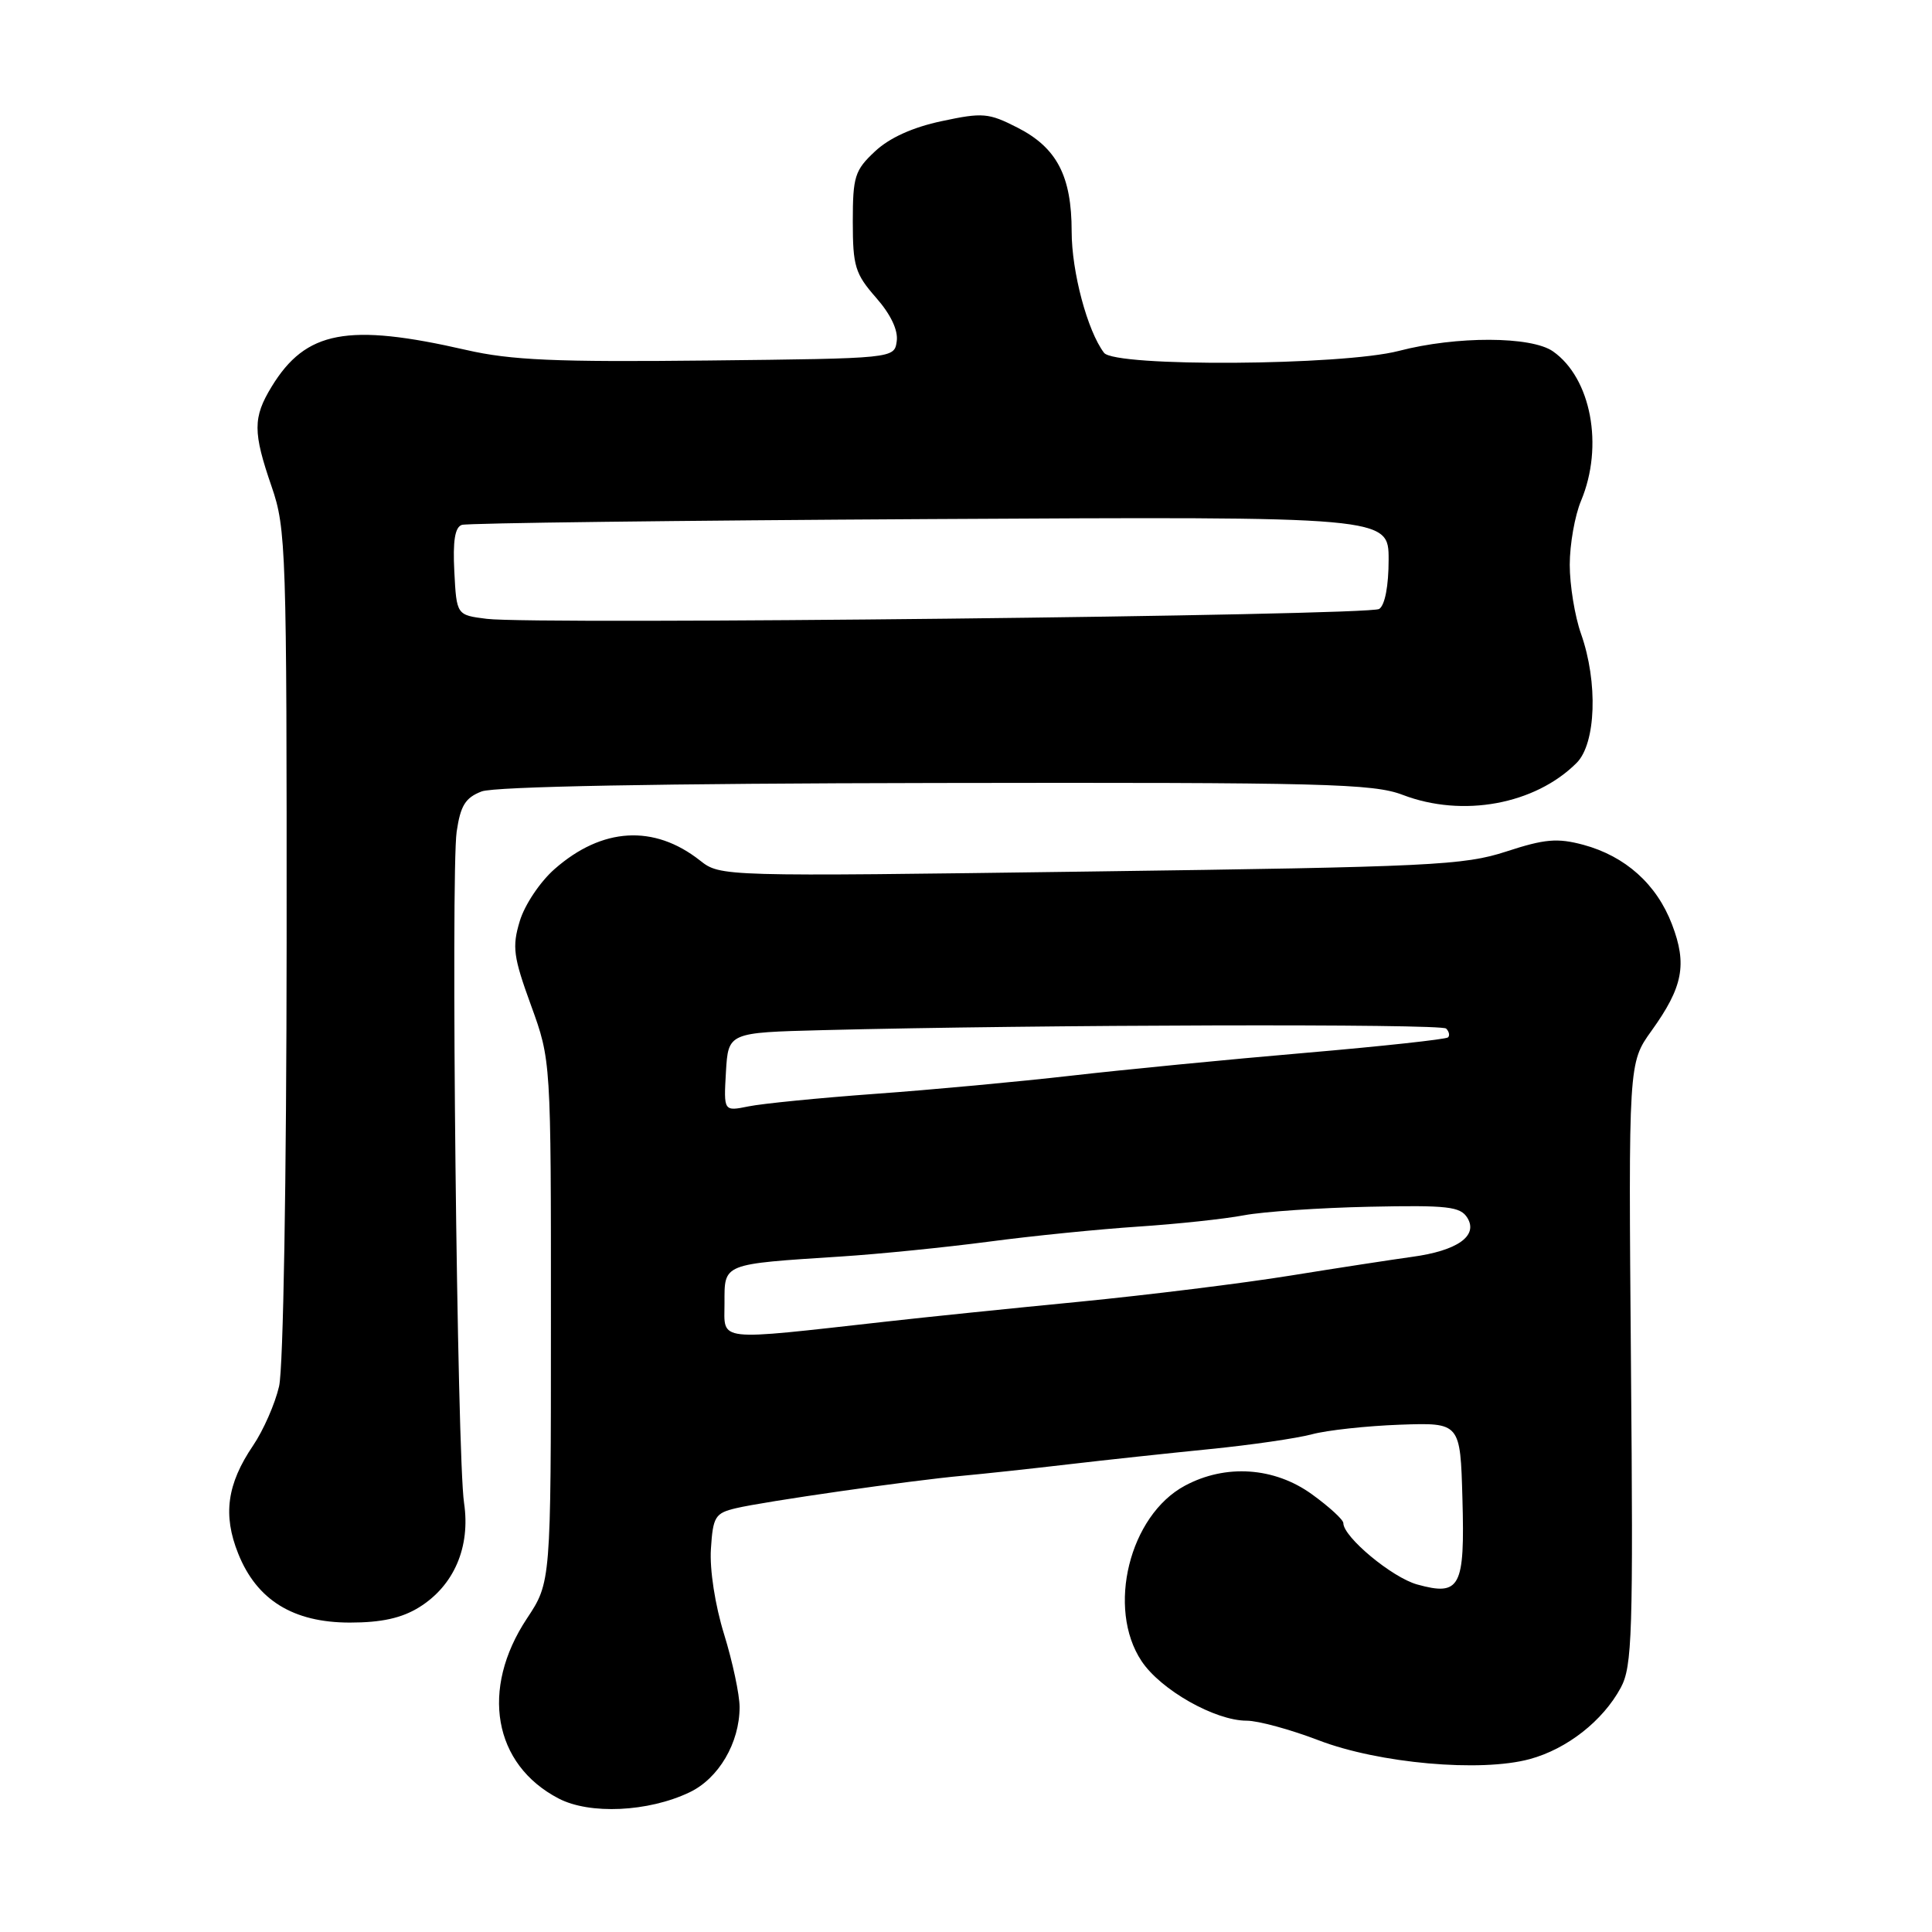 <?xml version="1.0" encoding="UTF-8" standalone="no"?>
<!DOCTYPE svg PUBLIC "-//W3C//DTD SVG 1.1//EN" "http://www.w3.org/Graphics/SVG/1.1/DTD/svg11.dtd" >
<svg xmlns="http://www.w3.org/2000/svg" xmlns:xlink="http://www.w3.org/1999/xlink" version="1.1" viewBox="0 0 256 256">
 <g >
 <path fill="currentColor"
d=" M 91.35 237.50 C 95.22 235.67 98.00 230.94 98.00 226.20 C 98.00 224.56 97.08 220.22 95.95 216.56 C 94.75 212.69 94.02 207.97 94.20 205.24 C 94.47 200.97 94.76 200.50 97.50 199.85 C 101.21 198.96 120.74 196.16 127.50 195.55 C 130.25 195.30 136.55 194.62 141.50 194.04 C 146.45 193.46 154.93 192.55 160.34 192.01 C 165.75 191.47 171.82 190.59 173.84 190.05 C 175.85 189.51 181.10 188.94 185.50 188.78 C 193.50 188.50 193.50 188.50 193.78 198.60 C 194.11 210.34 193.49 211.53 187.78 209.95 C 184.46 209.03 178.00 203.66 178.00 201.82 C 178.00 201.37 176.13 199.66 173.85 198.01 C 168.87 194.40 162.41 193.96 157.01 196.86 C 149.65 200.80 146.61 213.11 151.26 220.10 C 153.79 223.92 161.00 228.00 165.19 228.00 C 166.71 228.00 171.00 229.17 174.73 230.60 C 182.71 233.66 196.18 234.86 202.70 233.09 C 207.64 231.75 212.39 228.02 214.76 223.63 C 216.28 220.81 216.42 216.56 216.11 180.67 C 215.78 140.84 215.78 140.84 218.83 136.59 C 223.01 130.77 223.58 127.80 221.55 122.49 C 219.52 117.16 215.37 113.45 209.80 111.94 C 206.35 111.02 204.70 111.16 199.59 112.83 C 193.98 114.66 189.64 114.87 144.48 115.48 C 95.46 116.15 95.46 116.15 92.74 114.01 C 86.65 109.22 79.77 109.63 73.49 115.15 C 71.57 116.83 69.51 119.91 68.87 122.06 C 67.84 125.47 68.02 126.78 70.36 133.21 C 73.01 140.50 73.01 140.50 73.00 175.08 C 73.00 209.66 73.00 209.66 69.82 214.46 C 63.61 223.83 65.37 233.81 74.02 238.31 C 78.14 240.46 85.89 240.10 91.35 237.50 Z  M 55.53 212.98 C 60.15 210.12 62.36 205.00 61.49 199.15 C 60.56 192.99 59.72 115.71 60.51 110.20 C 61.02 106.74 61.66 105.70 63.82 104.87 C 65.52 104.22 87.44 103.81 124.00 103.75 C 175.52 103.66 181.96 103.83 185.88 105.33 C 193.81 108.36 203.40 106.60 208.91 101.09 C 211.48 98.52 211.76 90.41 209.50 84.00 C 208.67 81.66 208.00 77.54 208.00 74.84 C 208.00 72.14 208.67 68.32 209.50 66.35 C 212.53 59.10 210.83 50.10 205.78 46.56 C 202.90 44.54 192.98 44.51 185.34 46.50 C 177.84 48.45 147.74 48.65 146.29 46.75 C 144.09 43.85 142.00 36.03 142.00 30.67 C 142.00 23.33 140.04 19.57 134.82 16.91 C 131.00 14.96 130.21 14.89 124.79 16.05 C 120.95 16.86 117.86 18.26 115.95 20.05 C 113.26 22.56 113.00 23.39 113.00 29.37 C 113.00 35.27 113.31 36.28 116.07 39.43 C 118.03 41.66 119.03 43.76 118.82 45.22 C 118.50 47.50 118.50 47.50 93.77 47.77 C 73.58 47.99 67.71 47.73 61.77 46.37 C 46.05 42.77 40.52 43.82 35.99 51.24 C 33.50 55.33 33.50 57.25 36.00 64.50 C 37.91 70.04 38.00 72.88 37.98 124.91 C 37.96 156.45 37.54 181.27 36.98 183.69 C 36.45 186.00 34.90 189.53 33.53 191.55 C 30.08 196.64 29.51 200.74 31.56 205.85 C 34.02 212.02 38.85 215.00 46.36 215.00 C 50.53 215.00 53.22 214.41 55.53 212.98 Z  M 96.00 172.68 C 96.00 167.37 95.61 167.52 111.50 166.49 C 116.45 166.17 125.22 165.29 131.00 164.53 C 136.78 163.76 145.70 162.87 150.84 162.53 C 155.97 162.19 162.27 161.52 164.84 161.03 C 167.40 160.55 174.87 160.04 181.44 159.90 C 191.86 159.68 193.51 159.87 194.44 161.38 C 195.89 163.76 193.10 165.73 187.11 166.54 C 184.58 166.89 177.32 168.00 171.00 169.02 C 164.68 170.04 152.07 171.60 143.00 172.49 C 133.93 173.37 122.45 174.55 117.50 175.11 C 94.54 177.67 96.00 177.84 96.00 172.68 Z  M 96.19 142.05 C 96.50 136.82 96.50 136.82 109.00 136.50 C 137.61 135.77 190.97 135.63 191.62 136.29 C 192.01 136.68 192.13 137.21 191.87 137.46 C 191.62 137.71 183.11 138.64 172.96 139.51 C 162.80 140.38 148.86 141.74 141.97 142.53 C 135.07 143.32 123.37 144.41 115.97 144.94 C 108.56 145.48 101.01 146.23 99.19 146.60 C 95.89 147.27 95.89 147.27 96.19 142.05 Z  M 64.50 82.00 C 60.50 81.50 60.50 81.50 60.20 75.74 C 59.99 71.68 60.28 69.85 61.20 69.55 C 61.91 69.31 89.84 68.97 123.25 68.78 C 184.00 68.44 184.00 68.44 184.00 74.16 C 184.00 77.64 183.51 80.20 182.75 80.69 C 181.37 81.58 70.93 82.80 64.50 82.00 Z "/>
</g>
</svg>